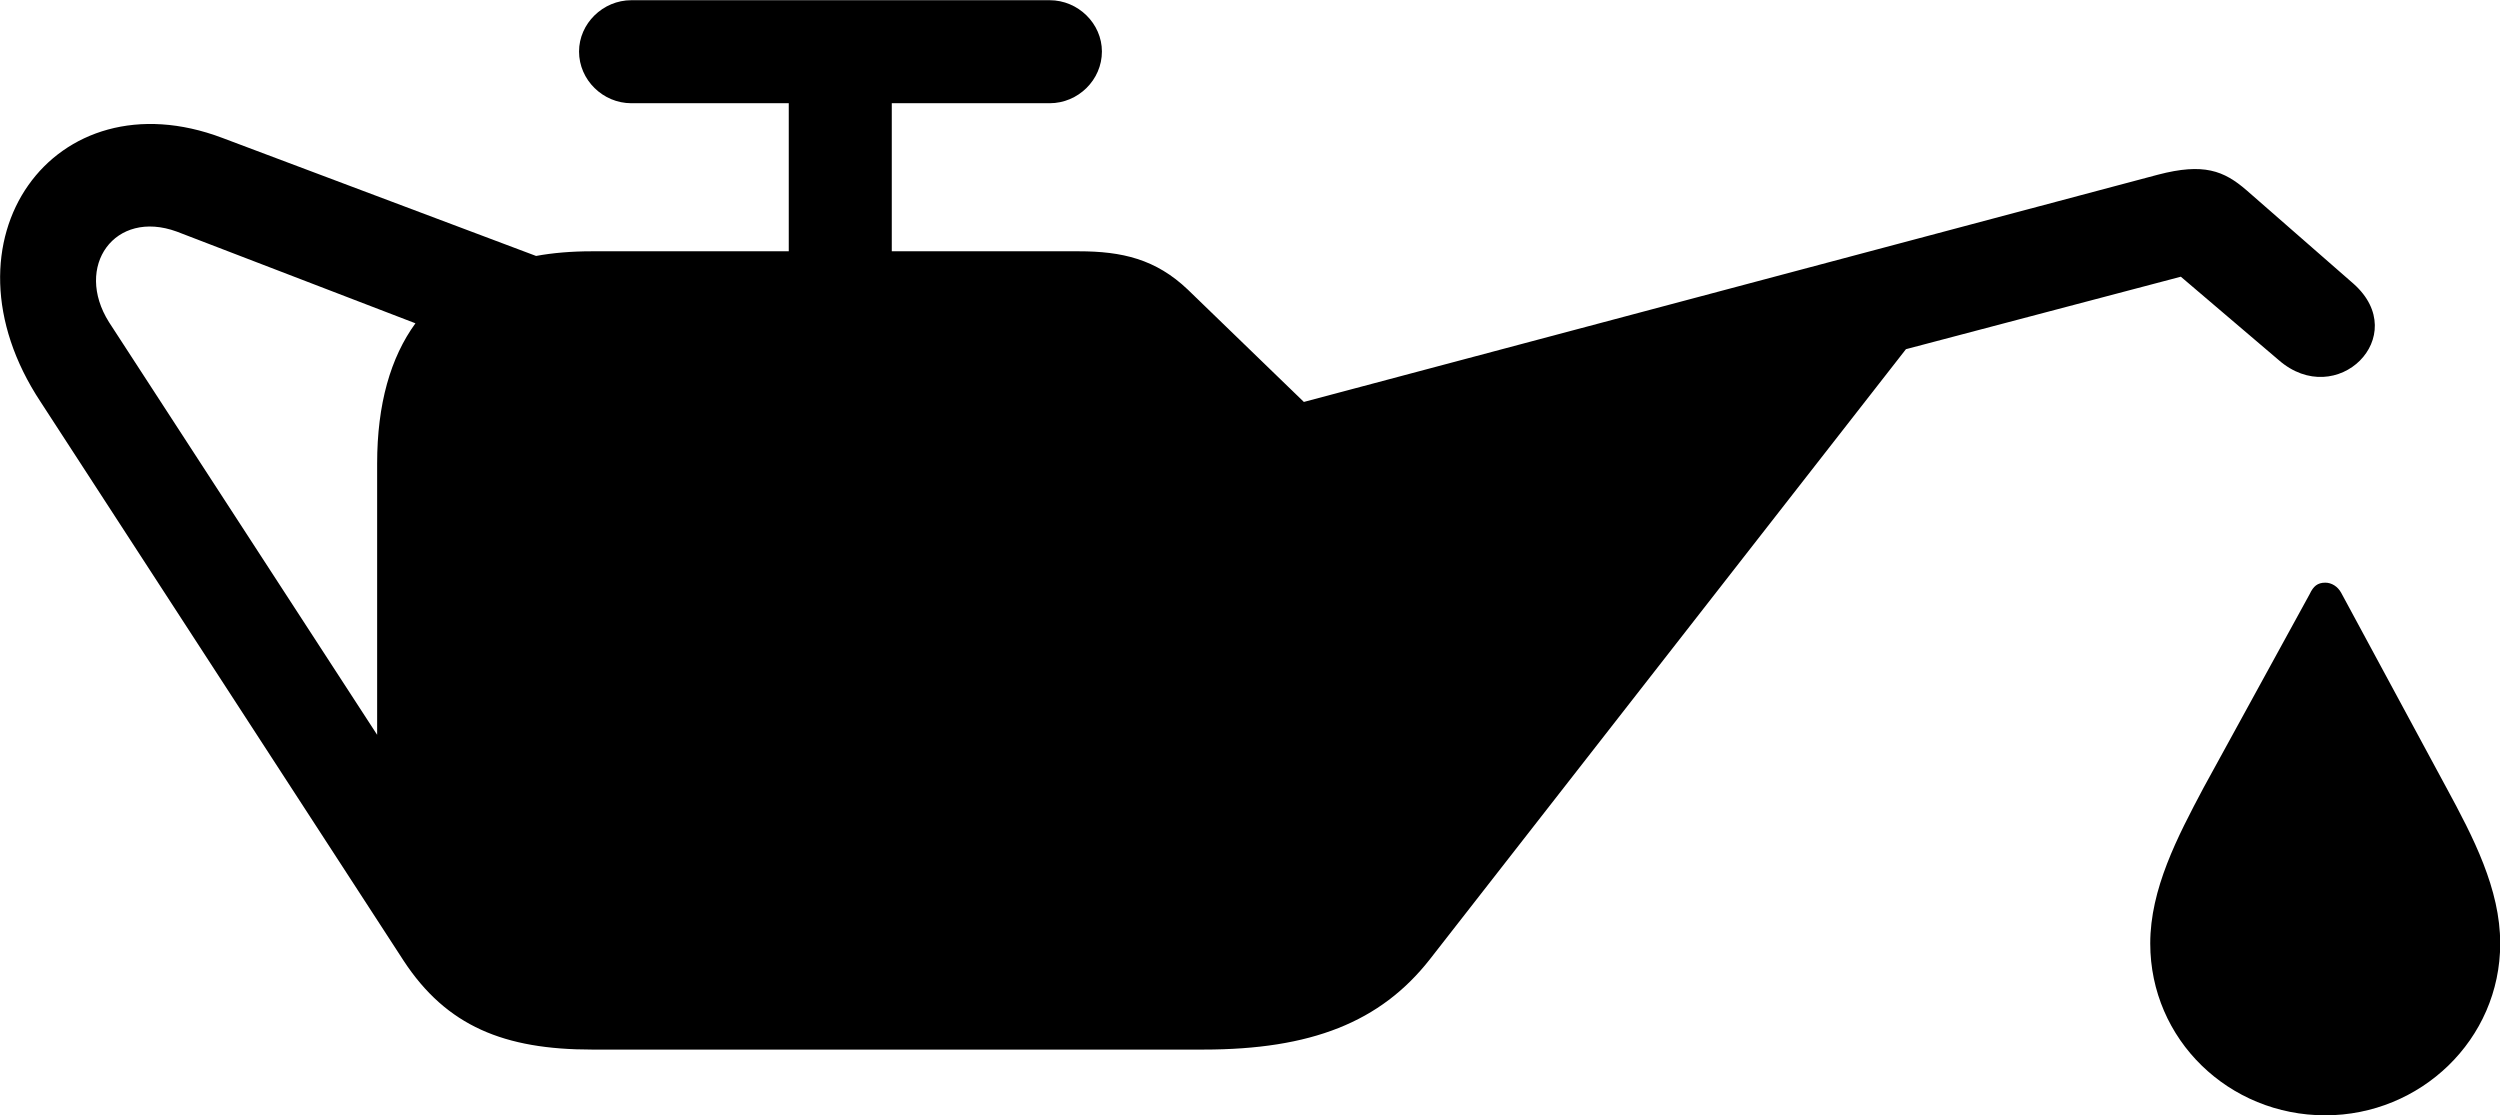 <svg viewBox="0 0 48.291 21.547" xmlns="http://www.w3.org/2000/svg"><path d="M0.785 7.764L7.795 18.555C8.626 19.825 9.745 20.274 11.435 20.274H23.245C25.326 20.274 26.666 19.744 27.616 18.535L36.816 6.745L42.126 5.345L44.016 6.955C45.136 7.934 46.596 6.495 45.465 5.484L43.395 3.675C42.956 3.295 42.566 3.144 41.685 3.374L25.186 7.764L22.945 5.595C22.326 5.005 21.675 4.854 20.835 4.854H17.226V1.994H20.276C20.826 1.994 21.285 1.544 21.285 0.995C21.285 0.455 20.826 0.004 20.276 0.004H12.195C11.646 0.004 11.185 0.455 11.185 0.995C11.185 1.544 11.646 1.994 12.195 1.994H15.236V4.854H11.435C11.036 4.854 10.675 4.885 10.355 4.944L4.295 2.664C1.046 1.435 -1.284 4.635 0.785 7.764ZM2.106 6.224C1.425 5.144 2.216 4.035 3.416 4.474L8.025 6.245C7.545 6.904 7.285 7.804 7.285 8.954V14.194ZM44.916 21.544C46.755 21.544 48.295 20.084 48.295 18.224C48.295 17.174 47.776 16.174 47.255 15.214L45.225 11.454C45.156 11.325 45.035 11.255 44.916 11.255C44.766 11.255 44.685 11.325 44.615 11.475L42.566 15.214C42.056 16.174 41.535 17.174 41.535 18.224C41.535 20.084 43.056 21.544 44.916 21.544Z" /></svg>